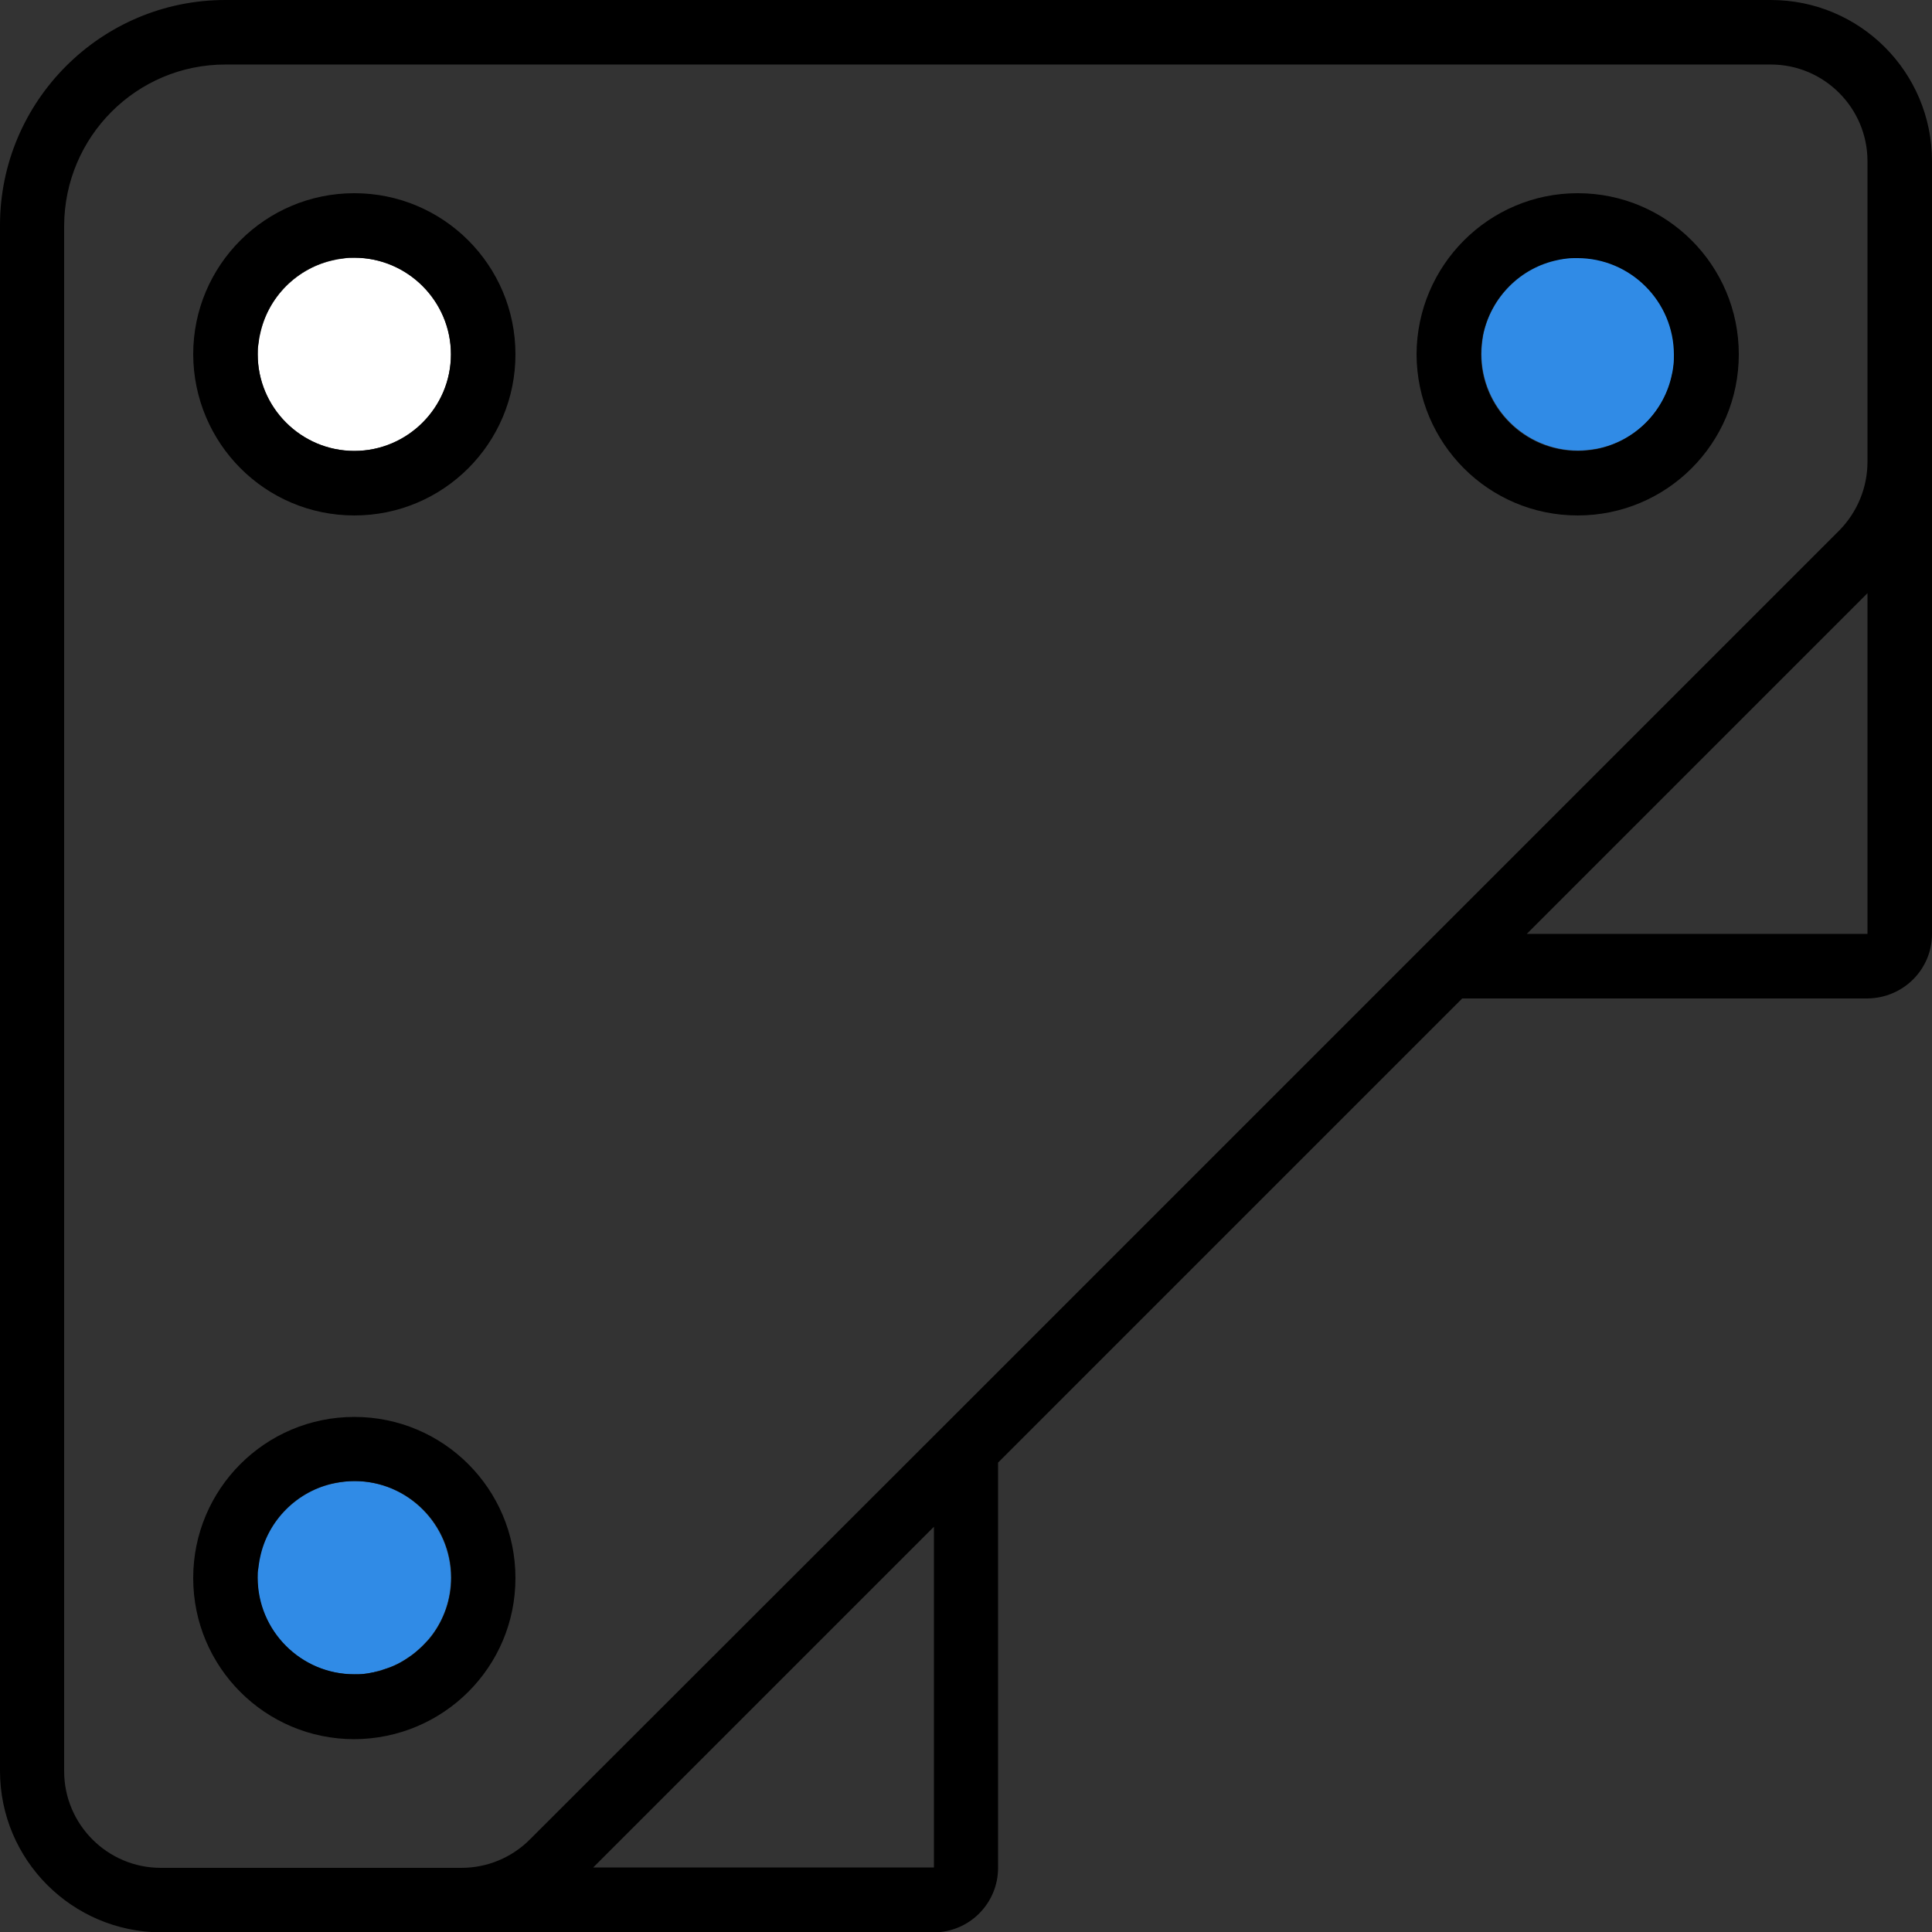 <?xml version="1.0" encoding="utf-8"?>
<!-- Generator: Adobe Illustrator 19.0.1, SVG Export Plug-In . SVG Version: 6.00 Build 0)  -->
<svg version="1.1" id="Capa_1" xmlns="http://www.w3.org/2000/svg" xmlns:xlink="http://www.w3.org/1999/xlink" x="0px" y="0px"
	 viewBox="-743 745 512 512" style="enable-background:new -743 745 512 512;" xml:space="preserve">
<rect x="-743" y="745" width="512" height="512" fill="#333333" stroke="none"/>
<style type="text/css">
	.st0{fill:#308BE6;}
	.st1{fill:#FFFFFF;}
</style>
<g>
	<g id="XMLID_1_">
		<g>
			<path d="M-231,787.7v204.8c0,9.4-7.6,17-17.1,17.1h-107.4l-123,123V1240c0,9.4-7.6,17.1-17.1,17.1h-204.7
				c-23.6-0.1-42.7-19.2-42.7-42.8V804.7c0-32.9,26.8-59.7,59.7-59.7h409.6C-250.1,745-231,764.1-231,787.7z M-248.1,992.5v-90.3
				l-90.3,90.3H-248.1z M-248.1,867.4v-79.7c0-14.1-11.5-25.6-25.6-25.6h-409.6c-23.5,0-42.6,19.1-42.7,42.7v409.6
				c0,14.1,11.5,25.6,25.6,25.6h79.7c6.8,0,13.3-2.7,18.1-7.5L-493,1123l128-128l109.5-109.5C-250.8,880.7-248.1,874.2-248.1,867.4z
				 M-495.5,1239.9v-90.3l-90.3,90.3L-495.5,1239.9L-495.5,1239.9z"/>
			<path class="st0" d="M-324.9,813.3c14.1,0,25.6,11.5,25.6,25.6c0,0.9,0,1.8-0.1,2.6s-0.2,1.7-0.4,2.5c-2,10-9.9,17.9-19.9,19.9
				c-1.7,0.3-3.4,0.5-5.1,0.5c-14.1,0-25.6-11.5-25.6-25.6c0-1.8,0.2-3.5,0.5-5.2c2.1-10,10-17.9,19.9-19.9c0.8-0.2,1.7-0.3,2.5-0.4
				C-326.6,813.3-325.8,813.3-324.9,813.3z"/>
			<path d="M-330,813.8c0.8-0.2,1.7-0.3,2.5-0.4C-328.4,813.5-329.2,813.7-330,813.8z"/>
			<path d="M-350,833.8c2-10,9.9-17.9,19.9-19.9C-340,815.9-347.9,823.8-350,833.8z"/>
			<path d="M-350.5,838.9c0,14.1,11.5,25.6,25.6,25.6c1.8,0,3.5-0.2,5.1-0.5c10-2,17.9-9.9,19.9-19.9c0.2-0.8,0.3-1.7,0.4-2.5
				c0.1-0.8,0.1-1.7,0.1-2.6c0-14.1-11.5-25.6-25.6-25.6c-0.9,0-1.8,0-2.6,0.1c-0.9,0.1-1.7,0.2-2.5,0.4c-10,2-17.9,9.9-19.9,19.9
				C-350.3,835.4-350.5,837.1-350.5,838.9z M-324.9,796.2c23.6,0,42.7,19.1,42.7,42.7c0,23.6-19.1,42.7-42.7,42.7
				s-42.6-19.1-42.7-42.7C-367.5,815.3-348.4,796.2-324.9,796.2z"/>
			<path d="M-628.6,1178.4c3.2-4.3,5.1-9.6,5.1-15.3C-623.5,1168.9-625.4,1174.2-628.6,1178.4z"/>
			<path class="st1" d="M-649.1,813.3c14.1,0,25.6,11.5,25.6,25.6c0,14.1-11.5,25.6-25.6,25.6c-14.1,0-25.6-11.5-25.6-25.6
				c0-0.9,0-1.8,0.1-2.6c0.1-0.8,0.2-1.7,0.4-2.5c2.1-10,9.9-17.9,19.9-19.9c0.8-0.2,1.7-0.3,2.5-0.4
				C-650.9,813.3-650,813.3-649.1,813.3z"/>
			<path d="M-629.4,1179.4c-0.5,0.6-1.1,1.2-1.7,1.8C-630.5,1180.6-629.9,1180-629.4,1179.4z"/>
			<path class="st0" d="M-649.1,1137.5c14.1,0,25.6,11.5,25.6,25.6c0,5.8-1.9,11.1-5.1,15.3c-0.3,0.3-0.5,0.6-0.8,1
				c-0.5,0.6-1.1,1.2-1.7,1.8c-1.2,1.2-2.4,2.2-3.8,3.1c-0.7,0.5-1.4,0.9-2.1,1.3l0,0c-1.1,0.6-2.2,1.1-3.4,1.5
				c-0.4,0.1-0.8,0.3-1.2,0.4c-0.7,0.2-1.4,0.4-2.2,0.6c-0.2,0.1-0.3,0.1-0.5,0.1c-0.8,0.2-1.5,0.3-2.3,0.4
				c-0.9,0.1-1.7,0.1-2.6,0.1c-14.1,0-25.6-11.5-25.6-25.6c0-0.9,0-1.8,0.1-2.6c0.1-0.9,0.2-1.7,0.4-2.5c2.1-10,9.9-17.9,19.9-19.9
				C-652.6,1137.7-650.9,1137.5-649.1,1137.5z"/>
			<path d="M-674.7,838.9c0,14.1,11.5,25.6,25.6,25.6c14.1,0,25.6-11.5,25.6-25.6c0-14.1-11.5-25.6-25.6-25.6c-0.9,0-1.8,0-2.6,0.1
				c-0.8,0.1-1.7,0.2-2.5,0.4c-10.1,2-17.9,9.9-19.9,19.9c-0.2,0.8-0.3,1.7-0.4,2.5C-674.7,837.1-674.7,838-674.7,838.9z
				 M-649.1,796.2c23.6,0,42.7,19.1,42.7,42.7c0,23.6-19.1,42.7-42.7,42.7c-23.6,0-42.6-19.1-42.7-42.7
				C-691.8,815.3-672.7,796.2-649.1,796.2z"/>
			<path d="M-651.7,813.4c-0.8,0.1-1.7,0.2-2.5,0.4C-653.4,813.6-652.6,813.5-651.7,813.4z"/>
			<path d="M-654.2,813.8c-10,2.1-17.9,9.9-19.9,19.9C-672.2,823.7-664.3,815.8-654.2,813.8z"/>
			<path d="M-654.2,1138c-10,2.1-17.9,10-19.9,19.9C-672.1,1148-664.3,1140.1-654.2,1138z"/>
			<path d="M-674.7,1163.1c0,14.1,11.5,25.6,25.6,25.6c0.9,0,1.8,0,2.6-0.1s1.6-0.2,2.3-0.4c0.2,0,0.3,0,0.5-0.1
				c0.7-0.1,1.5-0.3,2.2-0.6c0.4-0.1,0.8-0.3,1.2-0.4c1.2-0.4,2.3-0.9,3.4-1.5l0,0c0.7-0.4,1.4-0.8,2.1-1.3c1.4-0.9,2.6-2,3.8-3.1
				c0.6-0.6,1.1-1.2,1.7-1.8c0.3-0.3,0.5-0.6,0.8-1c3.2-4.3,5.1-9.6,5.1-15.3c0-14.1-11.5-25.6-25.6-25.6c-1.8,0-3.5,0.2-5.2,0.5
				c-10,2-17.9,9.9-19.9,19.9c-0.2,0.8-0.3,1.7-0.4,2.5C-674.7,1161.4-674.7,1162.2-674.7,1163.1z M-649.1,1120.5
				c23.6,0,42.7,19.1,42.7,42.7c0,23.6-19.1,42.6-42.7,42.7c-23.6,0-42.7-19.1-42.7-42.7C-691.8,1139.6-672.7,1120.5-649.1,1120.5z"
				/>
			<path d="M-674.2,833.8c-0.2,0.8-0.3,1.7-0.4,2.5C-674.5,835.4-674.4,834.6-674.2,833.8z"/>
			<path d="M-674.2,1158c-0.2,0.8-0.3,1.7-0.4,2.5C-674.5,1159.6-674.3,1158.8-674.2,1158z"/>
		</g>
	</g>
</g>
</svg>

